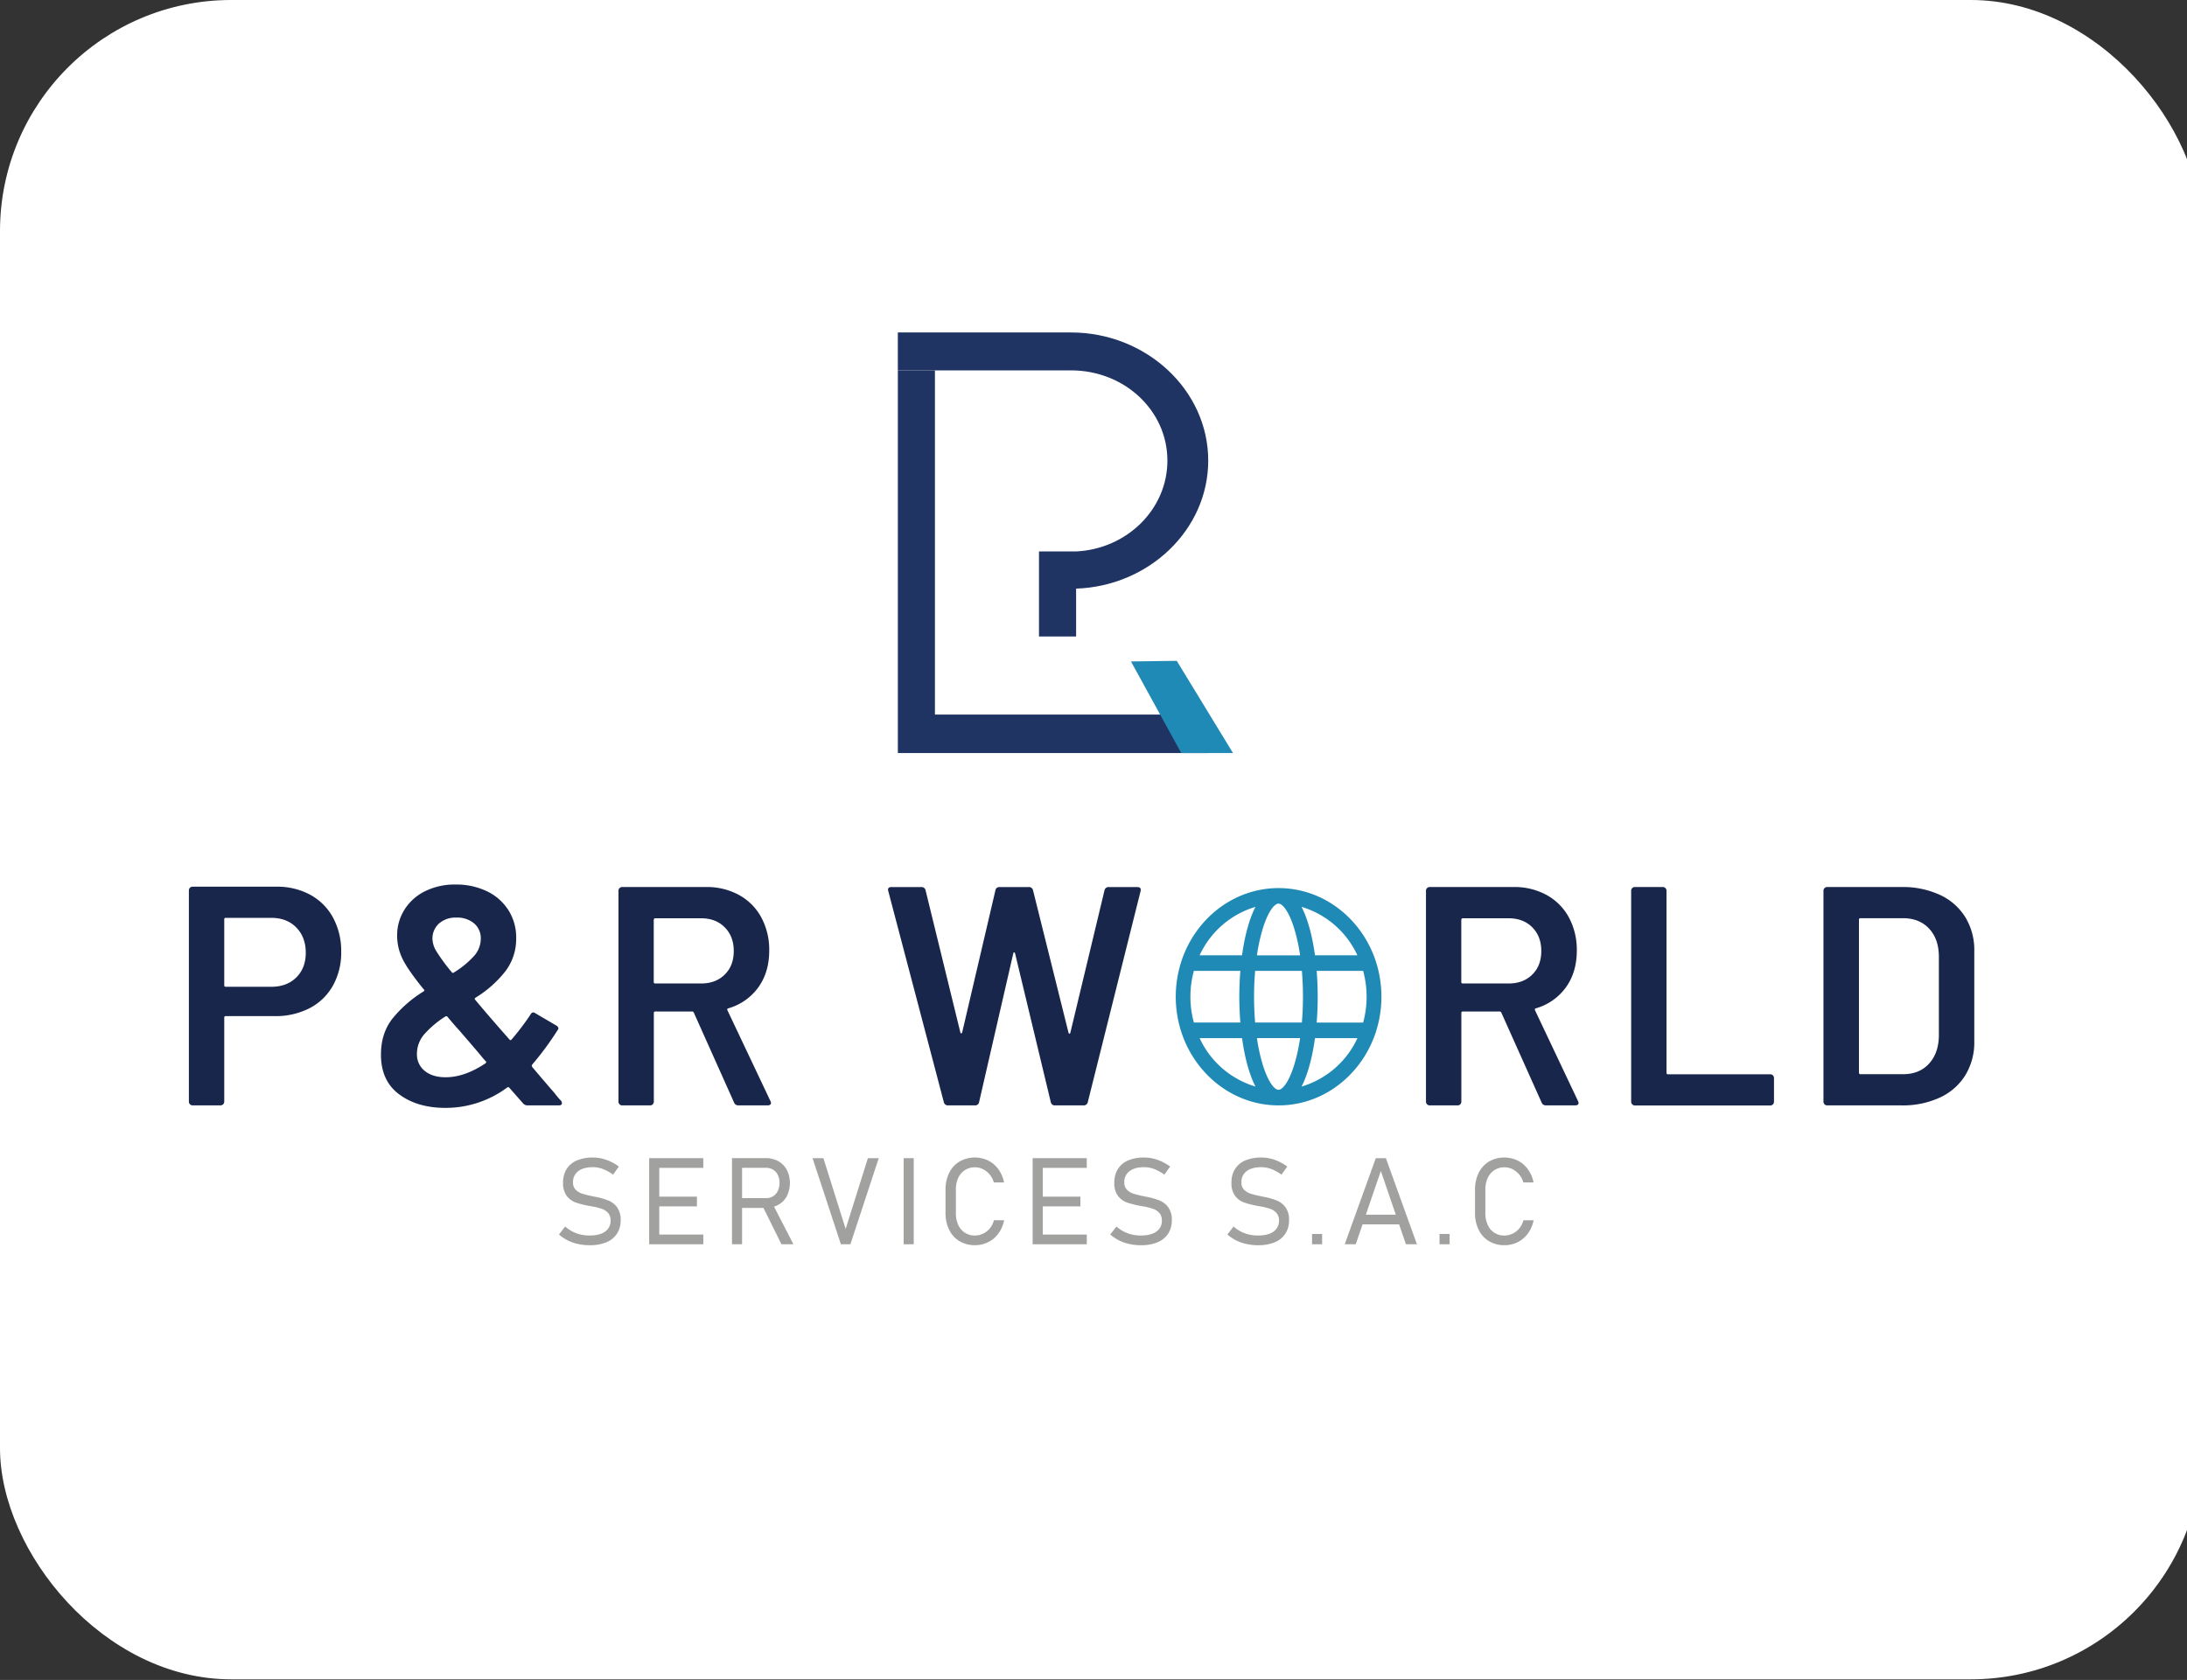 <svg width="1170" height="899" xmlns="http://www.w3.org/2000/svg" data-name="Capa 1">

 <rect width="100%" height="100%" fill="#333333" stroke="none"/>

 <g>
  <title>Layer 1</title>
  <rect id="svg_1" fill="#fff" rx="123.68" height="898.67" width="1178" y="0" x="0" class="cls-1"/>
  <polygon id="svg_2" fill="#203464" points="500.177,382.394 500.177,198.204 480.327,198.214 480.327,402.994 646.377,402.994 646.377,382.394 500.177,382.394 " class="cls-2"/>
  <path id="svg_3" fill="#203464" d="m551.927,198.204l21.06,0c28.47,0 51.55,21.4 51.55,48.28c0,26 -21.63,47.28 -48.84,48.61l0,0l-19.86,0l0,45.51l19.86,0l0,-25.61c38.92,-1.3 70.68,-31.47 70.68,-68.51c0,-37.87 -33.28,-68.57 -73.39,-68.57l-92.67,0l0,20.29l71.61,0z" class="cls-2"/>
  <polygon id="svg_4" fill="#1f8ab6" points="659.637,402.994 629.547,353.644 605.047,353.964 631.957,402.994 659.637,402.994 " class="cls-3"/>
  <path id="svg_5" fill="#19264b" d="m166.027,478.854a30.33,30.33 0 0 1 12.18,12.27a37.59,37.59 0 0 1 4.33,18.28a36.15,36.15 0 0 1 -4.41,18a30.09,30.09 0 0 1 -12.5,12.11a39.64,39.64 0 0 1 -18.7,4.25l-26.14,0a0.73,0.73 0 0 0 -0.82,0.84l0,44.9a2,2 0 0 1 -0.57,1.42a1.88,1.88 0 0 1 -1.39,0.59l-15,0a1.9,1.9 0 0 1 -1.39,-0.59a2,2 0 0 1 -0.57,-1.42l0,-113a2,2 0 0 1 0.57,-1.42a1.89,1.89 0 0 1 1.39,-0.58l44.92,0a36.76,36.76 0 0 1 18.1,4.35zm-7.51,44.2q5.06,-5 5.06,-13.18q0,-8.36 -5.06,-13.53t-13.4,-5.17l-24.33,0a0.73,0.73 0 0 0 -0.82,0.83l0,35.23a0.73,0.73 0 0 0 0.82,0.83l24.33,0q8.34,-0.01 13.4,-5.01z" class="cls-4"/>
  <path id="svg_6" fill="#19264b" d="m300.617,590.364c0,0.78 -0.55,1.17 -1.64,1.17l-16.77,0a3.06,3.06 0 0 1 -2.45,-1.17l-7.35,-8.35a0.78,0.78 0 0 0 -1.14,0a55.1,55.1 0 0 1 -33,10.85q-15,0 -24.74,-7.26t-9.72,-21.28q0,-11.36 6.12,-19.2a65.44,65.44 0 0 1 16.58,-14.52c0.66,-0.45 0.71,-0.84 0.17,-1.17q-8.67,-10.68 -11.44,-16.53a28,28 0 0 1 -2.77,-12.19a25.66,25.66 0 0 1 3.92,-13.93a27,27 0 0 1 11,-9.85a35.46,35.46 0 0 1 16.25,-3.59a37.78,37.78 0 0 1 16.83,3.59a27.76,27.76 0 0 1 11.51,10.1a27.22,27.22 0 0 1 4.17,15a28.55,28.55 0 0 1 -5.88,17.86a60.59,60.59 0 0 1 -15.85,14c-0.54,0.34 -0.6,0.73 -0.16,1.17q7.51,9 18.29,21.2c0.33,0.45 0.71,0.45 1.15,0a137.41,137.41 0 0 0 10.12,-13.35c0.66,-1.23 1.53,-1.45 2.62,-0.67l11.1,6.51q2,1.17 0.66,2.67a157.93,157.93 0 0 1 -13.56,18.36l-0.16,0.34a1.91,1.91 0 0 0 0.65,1.33q5.88,7 11.43,13.36c0.76,1 1.45,1.83 2,2.5s1.11,1.23 1.55,1.67a2.31,2.31 0 0 1 0.51,1.38zm-40.84,-21.37q0.66,-0.66 0,-1.17c-0.54,-0.55 -1.09,-1.17 -1.63,-1.83l-1.63,-2q-2.13,-2.51 -7,-8.18l-3.75,-4.34q-2.62,-2.84 -6.37,-7.34c-0.22,-0.34 -0.6,-0.39 -1.15,-0.17a52.12,52.12 0 0 0 -11.27,9.52a15.94,15.94 0 0 0 -3.92,10.51a11.17,11.17 0 0 0 4.15,9.06q4.15,3.42 11.19,3.42q10.12,0.03 21.38,-7.48zm-24.91,-74.79a10.73,10.73 0 0 0 -3.51,8.35a13.3,13.3 0 0 0 2,6.34a96.56,96.56 0 0 0 8.33,11.36a0.72,0.72 0 0 0 1.15,0.16a49.46,49.46 0 0 0 10.7,-8.76a13.91,13.91 0 0 0 3.67,-9.27a10.37,10.37 0 0 0 -3.59,-8.26a14,14 0 0 0 -9.48,-3.09a13.28,13.28 0 0 0 -9.27,3.17z" class="cls-4"/>
  <path id="svg_7" fill="#19264b" d="m392.737,590.054l-21.53,-48.1a1,1 0 0 0 -1,-0.67l-19.6,0a0.73,0.73 0 0 0 -0.82,0.83l0,47.41a2,2 0 0 1 -0.57,1.42a1.88,1.88 0 0 1 -1.39,0.59l-15,0a1.86,1.86 0 0 1 -1.38,-0.59a1.92,1.92 0 0 1 -0.58,-1.42l0,-112.84a1.92,1.92 0 0 1 0.58,-1.42a1.86,1.86 0 0 1 1.38,-0.59l44.88,0a35.76,35.76 0 0 1 17.64,4.26a29.88,29.88 0 0 1 11.93,12a36.43,36.43 0 0 1 4.24,17.78q0,11.52 -5.8,19.61a30,30 0 0 1 -16.08,11.27a0.51,0.51 0 0 0 -0.49,0.33a0.72,0.72 0 0 0 0,0.67l23,48.58a2.69,2.69 0 0 1 0.32,1c0,0.89 -0.6,1.34 -1.79,1.34l-15.66,0a2.31,2.31 0 0 1 -2.28,-1.46zm-43,-97.82l0,33.22a0.73,0.73 0 0 0 0.82,0.84l24.5,0c5.23,0 9.44,-1.59 12.66,-4.76s4.82,-7.37 4.82,-12.61s-1.61,-9.45 -4.82,-12.68s-7.43,-4.84 -12.66,-4.84l-24.5,0a0.73,0.73 0 0 0 -0.78,0.8l-0.04,0.03z" class="cls-4"/>
  <path id="svg_8" fill="#19264b" d="m504.947,589.864l-29.73,-113l-0.16,-0.66c0,-1 0.6,-1.51 1.8,-1.51l16,0a2.16,2.16 0 0 1 2.29,1.67l18.62,76.12c0.11,0.34 0.27,0.5 0.49,0.5s0.38,-0.16 0.49,-0.5l17.8,-76.12a2.07,2.07 0 0 1 2.13,-1.67l15.68,0a2.15,2.15 0 0 1 2.28,1.67l19,76.29c0.11,0.33 0.27,0.5 0.49,0.5s0.38,-0.17 0.49,-0.5l18.29,-76.29a2.16,2.16 0 0 1 2.29,-1.67l15.19,0c1.53,0 2.13,0.73 1.8,2.17l-28.26,113a2.16,2.16 0 0 1 -2.29,1.67l-15.19,0a2.15,2.15 0 0 1 -2.28,-1.67l-19.11,-79.63c-0.11,-0.33 -0.28,-0.53 -0.49,-0.58s-0.39,0.14 -0.49,0.58l-18.3,79.63a2.05,2.05 0 0 1 -2.12,1.67l-14.45,0a2.16,2.16 0 0 1 -2.26,-1.67z" class="cls-4"/>
  <path id="svg_9" fill="#19264b" d="m824.757,590.054l-21.55,-48.1a1,1 0 0 0 -1,-0.67l-19.6,0a0.73,0.73 0 0 0 -0.82,0.83l0,47.41a2,2 0 0 1 -0.57,1.42a1.88,1.88 0 0 1 -1.39,0.59l-15,0a1.86,1.86 0 0 1 -1.38,-0.59a1.92,1.92 0 0 1 -0.58,-1.42l0,-112.84a1.92,1.92 0 0 1 0.58,-1.42a1.86,1.86 0 0 1 1.38,-0.59l44.92,0a35.76,35.76 0 0 1 17.64,4.26a29.88,29.88 0 0 1 11.93,12a36.43,36.43 0 0 1 4.24,17.78q0,11.52 -5.8,19.61a30,30 0 0 1 -16.08,11.27a0.51,0.51 0 0 0 -0.49,0.33a0.72,0.72 0 0 0 0,0.67l23,48.58a2.69,2.69 0 0 1 0.32,1c0,0.89 -0.6,1.34 -1.79,1.34l-15.69,0a2.31,2.31 0 0 1 -2.27,-1.46zm-43,-97.82l0,33.22a0.73,0.73 0 0 0 0.82,0.84l24.5,0c5.23,0 9.44,-1.59 12.66,-4.76s4.82,-7.37 4.82,-12.61s-1.61,-9.45 -4.82,-12.68s-7.43,-4.84 -12.66,-4.84l-24.5,0a0.73,0.73 0 0 0 -0.78,0.8l-0.04,0.03z" class="cls-4"/>
  <path id="svg_10" fill="#19264b" d="m873.207,590.944a1.91,1.91 0 0 1 -0.57,-1.42l0,-112.84a1.91,1.91 0 0 1 0.57,-1.42a1.86,1.86 0 0 1 1.38,-0.59l15,0a1.87,1.87 0 0 1 1.39,0.59a2,2 0 0 1 0.57,1.42l0,97.37a0.73,0.73 0 0 0 0.82,0.83l54.72,0a1.9,1.9 0 0 1 1.39,0.59a2,2 0 0 1 0.57,1.42l0,12.68a2,2 0 0 1 -0.57,1.42a1.9,1.9 0 0 1 -1.39,0.59l-72.53,0a1.86,1.86 0 0 1 -1.35,-0.64z" class="cls-4"/>
  <path id="svg_11" fill="#19264b" d="m976.087,590.944a2,2 0 0 1 -0.57,-1.42l0,-112.84a2,2 0 0 1 0.57,-1.42a1.87,1.87 0 0 1 1.39,-0.59l39.85,0a47.28,47.28 0 0 1 20.42,4.18a31.43,31.43 0 0 1 13.64,11.93a33.68,33.68 0 0 1 4.82,18.11l0,48.42a33.66,33.66 0 0 1 -4.82,18.11a31.43,31.43 0 0 1 -13.64,11.93a47.14,47.14 0 0 1 -20.42,4.18l-39.85,0a1.87,1.87 0 0 1 -1.39,-0.59zm19.19,-16.11l22.87,0q8.65,0 13.8,-5.59t5.31,-14.94l0,-42.25q0,-9.52 -5.23,-15.11t-14,-5.59l-22.71,0a0.73,0.73 0 0 0 -0.81,0.83l0,81.87a0.72,0.72 0 0 0 0.77,0.78z" class="cls-4"/>
  <path id="svg_12" fill="#1f8ab6" d="m735.977,552.514a61.33,61.33 0 0 0 0,-38.26a5.34,5.34 0 0 0 -0.18,-0.52c-7.64,-22.42 -28,-38.49 -51.78,-38.49s-44.14,16.07 -51.78,38.49a3.5,3.5 0 0 0 -0.17,0.52a61.33,61.33 0 0 0 0,38.26a4.68,4.68 0 0 0 0.17,0.53c7.65,22.41 28,38.49 51.78,38.49s44.14,-16.08 51.78,-38.49a4.72,4.72 0 0 0 0.18,-0.53zm-52,30.68c-2.09,0 -5.47,-4 -8.3,-13a95.25,95.25 0 0 1 -3.24,-14.69l23.09,0a96.39,96.39 0 0 1 -3.25,14.69c-2.82,9 -6.2,13 -8.3,13zm-12.5,-36c-0.38,-4.45 -0.58,-9.08 -0.58,-13.83s0.2,-9.38 0.58,-13.82l25,0c0.38,4.44 0.58,9.08 0.58,13.82s-0.2,9.38 -0.58,13.83l-25,0zm-34.63,-13.83a52.38,52.38 0 0 1 1.85,-13.82l24.87,0c-0.37,4.54 -0.56,9.18 -0.56,13.82s0.19,9.29 0.56,13.83l-24.87,0a52.4,52.4 0 0 1 -1.85,-13.83zm47.13,-49.81c2.1,0 5.48,4 8.3,13a96.66,96.66 0 0 1 3.25,14.69l-23.09,0a95.52,95.52 0 0 1 3.24,-14.69c2.83,-9 6.21,-13 8.3,-13zm20.41,36l24.87,0a52.58,52.58 0 0 1 0,27.65l-24.87,0c0.37,-4.54 0.56,-9.19 0.56,-13.83s-0.19,-9.28 -0.56,-13.82zm21.79,-8.34l-22.69,0c-1.4,-10.22 -3.81,-19.39 -7.19,-25.92a48,48 0 0 1 29.88,25.92zm-54.52,-25.92c-3.38,6.53 -5.78,15.7 -7.19,25.92l-22.69,0a48.05,48.05 0 0 1 29.88,-25.92zm-29.88,70.24l22.69,0c1.41,10.23 3.81,19.4 7.19,25.92a48,48 0 0 1 -29.88,-25.92zm54.52,25.92c3.38,-6.52 5.79,-15.69 7.19,-25.92l22.72,0a48,48 0 0 1 -29.88,25.92l-0.03,0zm0,0" class="cls-3"/>
  <path id="svg_13" fill="#a1a1a0" d="m309.207,665.694a22.58,22.58 0 0 1 -10.17,-5.07l3.32,-4.27a18.59,18.59 0 0 0 6,3.61a20.3,20.3 0 0 0 7.07,1.2c3.58,0 6.34,-0.69 8.29,-2.09a6.84,6.84 0 0 0 2.94,-5.93l0,0a5.88,5.88 0 0 0 -1.31,-4a8.06,8.06 0 0 0 -3.36,-2.24a35.48,35.48 0 0 0 -5.32,-1.34l-0.2,0l-0.2,-0.05l-0.68,-0.12a52.51,52.51 0 0 1 -7.51,-1.86a10.53,10.53 0 0 1 -4.85,-3.52a11.15,11.15 0 0 1 -2,-7.08l0,0a13.63,13.63 0 0 1 1.87,-7.31a12,12 0 0 1 5.48,-4.61a21.49,21.49 0 0 1 8.65,-1.58a21,21 0 0 1 4.73,0.54a23.24,23.24 0 0 1 4.62,1.6a27.56,27.56 0 0 1 4.51,2.68l-3.1,4.34a23.44,23.44 0 0 0 -5.43,-3a15.23,15.23 0 0 0 -5.33,-1q-5.09,0 -7.88,2.13a7.11,7.11 0 0 0 -2.79,6l0,0a5.34,5.34 0 0 0 1.41,3.93a8.68,8.68 0 0 0 3.52,2.12a50.19,50.19 0 0 0 5.83,1.43l0.25,0.06l0.25,0.07l0.35,0.06l0.36,0.06a40.48,40.48 0 0 1 7,2a10.85,10.85 0 0 1 4.65,3.67a11.27,11.27 0 0 1 1.86,6.83l0,0.07a12.88,12.88 0 0 1 -2,7.2a12.28,12.28 0 0 1 -5.66,4.57a23,23 0 0 1 -8.95,1.57a28.48,28.48 0 0 1 -6.22,-0.67z" class="cls-5"/>
  <path id="svg_14" fill="#a1a1a0" d="m347.297,619.774l5.4,0l0,46.08l-5.4,0l0,-46.08zm3.07,0l25.89,0l0,5.2l-25.89,0l0,-5.2zm0,20.6l22.48,0l0,5.2l-22.48,0l0,-5.2zm0,20.28l25.89,0l0,5.2l-25.89,0l0,-5.2z" class="cls-5"/>
  <path id="svg_15" fill="#a1a1a0" d="m391.607,619.744l5.39,0l0,46.11l-5.39,0l0,-46.11zm2.76,21.43l15.38,0a7.27,7.27 0 0 0 3.81,-1a6.72,6.72 0 0 0 2.54,-2.85a10,10 0 0 0 0.93,-4.27a9.66,9.66 0 0 0 -0.9,-4.26a6.54,6.54 0 0 0 -2.54,-2.85a7.23,7.23 0 0 0 -3.84,-1l-15.38,0l0,-5.2l15.13,0a13.91,13.91 0 0 1 6.87,1.65a11.49,11.49 0 0 1 4.59,4.68a15.87,15.87 0 0 1 0,14a11.34,11.34 0 0 1 -4.61,4.67a13.89,13.89 0 0 1 -6.85,1.65l-15.13,0l0,-5.22zm13.36,3.77l5.21,-1.46l11.53,22.37l-6.41,0l-10.33,-20.91z" class="cls-5"/>
  <path id="svg_16" fill="#a1a1a0" d="m434.697,619.774l5.8,0l11.91,37.87l11.9,-37.87l5.8,0l-15.16,46.08l-5.09,0l-15.16,-46.08z" class="cls-5"/>
  <path id="svg_17" fill="#a1a1a0" d="m488.827,665.854l-5.39,0l0,-46.08l5.39,0l0,46.08z" class="cls-5"/>
  <path id="svg_18" fill="#a1a1a0" d="m513.337,664.204a14.21,14.21 0 0 1 -5.5,-6a19.81,19.81 0 0 1 -2,-9l0,-12.64a19.82,19.82 0 0 1 2,-9a14.36,14.36 0 0 1 5.5,-6a16.6,16.6 0 0 1 15.37,-0.49a14.94,14.94 0 0 1 5.44,4.69a17.8,17.8 0 0 1 3,7l-5.46,0a11.45,11.45 0 0 0 -2.22,-4.23a11,11 0 0 0 -3.59,-2.87a10,10 0 0 0 -9.65,0.48a9.86,9.86 0 0 0 -3.58,4.18a14.55,14.55 0 0 0 -1.27,6.28l0,12.64a14.55,14.55 0 0 0 1.27,6.26a9.47,9.47 0 0 0 9,5.66a10.08,10.08 0 0 0 4.28,-1a10.33,10.33 0 0 0 3.58,-2.79a11.21,11.21 0 0 0 2.22,-4.38l5.46,0a17.53,17.53 0 0 1 -3,7a15.08,15.08 0 0 1 -5.46,4.69a15.46,15.46 0 0 1 -7.1,1.65a15.69,15.69 0 0 1 -8.29,-2.13z" class="cls-5"/>
  <path id="svg_19" fill="#a1a1a0" d="m552.447,619.774l5.4,0l0,46.08l-5.4,0l0,-46.08zm3.07,0l25.89,0l0,5.2l-25.89,0l0,-5.2zm0,20.6l22.48,0l0,5.2l-22.48,0l0,-5.2zm0,20.28l25.89,0l0,5.2l-25.89,0l0,-5.2z" class="cls-5"/>
  <path id="svg_20" fill="#a1a1a0" d="m604.137,665.694a22.54,22.54 0 0 1 -10.18,-5.07l3.32,-4.27a18.64,18.64 0 0 0 6,3.61a20.26,20.26 0 0 0 7.07,1.2c3.57,0 6.34,-0.69 8.29,-2.09a6.86,6.86 0 0 0 2.93,-5.93l0,0a5.87,5.87 0 0 0 -1.3,-4a8,8 0 0 0 -3.37,-2.24a35,35 0 0 0 -5.31,-1.34l-0.21,0l-0.2,-0.05l-0.68,-0.12a52.33,52.33 0 0 1 -7.5,-1.86a10.61,10.61 0 0 1 -4.86,-3.52a11.15,11.15 0 0 1 -2,-7.08l0,0a13.63,13.63 0 0 1 1.88,-7.31a11.94,11.94 0 0 1 5.47,-4.61a21.52,21.52 0 0 1 8.65,-1.58a20.93,20.93 0 0 1 4.73,0.54a23.24,23.24 0 0 1 4.62,1.6a27.64,27.64 0 0 1 4.52,2.68l-3.11,4.34a23.38,23.38 0 0 0 -5.42,-3a15.28,15.28 0 0 0 -5.34,-1q-5.09,0 -7.87,2.13a7.11,7.11 0 0 0 -2.79,6l0,0a5.34,5.34 0 0 0 1.41,3.93a8.62,8.62 0 0 0 3.52,2.12a49.67,49.67 0 0 0 5.83,1.43l0.25,0.06l0.24,0.07l0.36,0.06l0.36,0.06a40.34,40.34 0 0 1 6.94,2a10.85,10.85 0 0 1 4.65,3.67a11.27,11.27 0 0 1 1.86,6.83l0,0.07a12.88,12.88 0 0 1 -2,7.2a12.23,12.23 0 0 1 -5.66,4.57a23,23 0 0 1 -8.94,1.57a28.48,28.48 0 0 1 -6.16,-0.67z" class="cls-5"/>
  <path id="svg_21" fill="#a1a1a0" d="m666.787,665.694a22.58,22.58 0 0 1 -10.17,-5.07l3.32,-4.27a18.59,18.59 0 0 0 6,3.61a20.3,20.3 0 0 0 7.07,1.2c3.58,0 6.34,-0.69 8.3,-2.09a6.86,6.86 0 0 0 2.93,-5.93l0,0a5.88,5.88 0 0 0 -1.31,-4a8,8 0 0 0 -3.36,-2.24a35.48,35.48 0 0 0 -5.32,-1.34l-0.2,0l-0.2,-0.05l-0.68,-0.12a52.51,52.51 0 0 1 -7.51,-1.86a10.53,10.53 0 0 1 -4.85,-3.52a11.15,11.15 0 0 1 -2,-7.08l0,0a13.63,13.63 0 0 1 1.87,-7.31a12,12 0 0 1 5.48,-4.61a21.49,21.49 0 0 1 8.65,-1.58a21,21 0 0 1 4.73,0.54a23.24,23.24 0 0 1 4.62,1.6a27.56,27.56 0 0 1 4.51,2.68l-3.1,4.34a23.44,23.44 0 0 0 -5.43,-3a15.19,15.19 0 0 0 -5.33,-1q-5.08,0 -7.88,2.13a7.11,7.11 0 0 0 -2.79,6l0,0a5.34,5.34 0 0 0 1.41,3.93a8.68,8.68 0 0 0 3.52,2.12a50.19,50.19 0 0 0 5.83,1.43l0.25,0.06l0.25,0.07l0.35,0.06l0.36,0.06a40.48,40.48 0 0 1 7,2a10.85,10.85 0 0 1 4.65,3.67a11.27,11.27 0 0 1 1.86,6.83l0,0.07a12.88,12.88 0 0 1 -2,7.2a12.28,12.28 0 0 1 -5.66,4.57a23,23 0 0 1 -9,1.57a28.48,28.48 0 0 1 -6.17,-0.67z" class="cls-5"/>
  <path id="svg_22" fill="#a1a1a0" d="m701.917,660.344l5.39,0l0,5.51l-5.39,0l0,-5.51z" class="cls-5"/>
  <path id="svg_23" fill="#a1a1a0" d="m736.017,619.774l5.4,0l16.62,46.08l-5.9,0l-13.42,-39.23l-13.43,39.23l-5.89,0l16.62,-46.08zm-9,30.24l23.72,0l0,5.19l-23.72,0l0,-5.19z" class="cls-5"/>
  <path id="svg_24" fill="#a1a1a0" d="m770.117,660.344l5.4,0l0,5.51l-5.4,0l0,-5.51z" class="cls-5"/>
  <path id="svg_25" fill="#a1a1a0" d="m796.607,664.204a14.28,14.28 0 0 1 -5.5,-6a19.94,19.94 0 0 1 -2,-9l0,-12.64a20,20 0 0 1 2,-9a14.42,14.42 0 0 1 5.5,-6a16.6,16.6 0 0 1 15.37,-0.49a14.94,14.94 0 0 1 5.44,4.69a17.66,17.66 0 0 1 3,7l-5.46,0a11.58,11.58 0 0 0 -2.21,-4.23a11.12,11.12 0 0 0 -3.6,-2.87a9.65,9.65 0 0 0 -4.26,-1a9.76,9.76 0 0 0 -5.39,1.49a9.93,9.93 0 0 0 -3.58,4.18a14.7,14.7 0 0 0 -1.27,6.28l0,12.64a14.7,14.7 0 0 0 1.27,6.26a9.47,9.47 0 0 0 9,5.66a10.07,10.07 0 0 0 4.27,-1a10.46,10.46 0 0 0 3.59,-2.79a11.33,11.33 0 0 0 2.21,-4.38l5.46,0a17.53,17.53 0 0 1 -3,7a15,15 0 0 1 -5.45,4.69a15.49,15.49 0 0 1 -7.1,1.65a15.7,15.7 0 0 1 -8.29,-2.14z" class="cls-5"/>
  <path id="svg_27" d="m1512.419,257.054" opacity="NaN" fill="#e8e8e8"/>
 </g>
</svg>